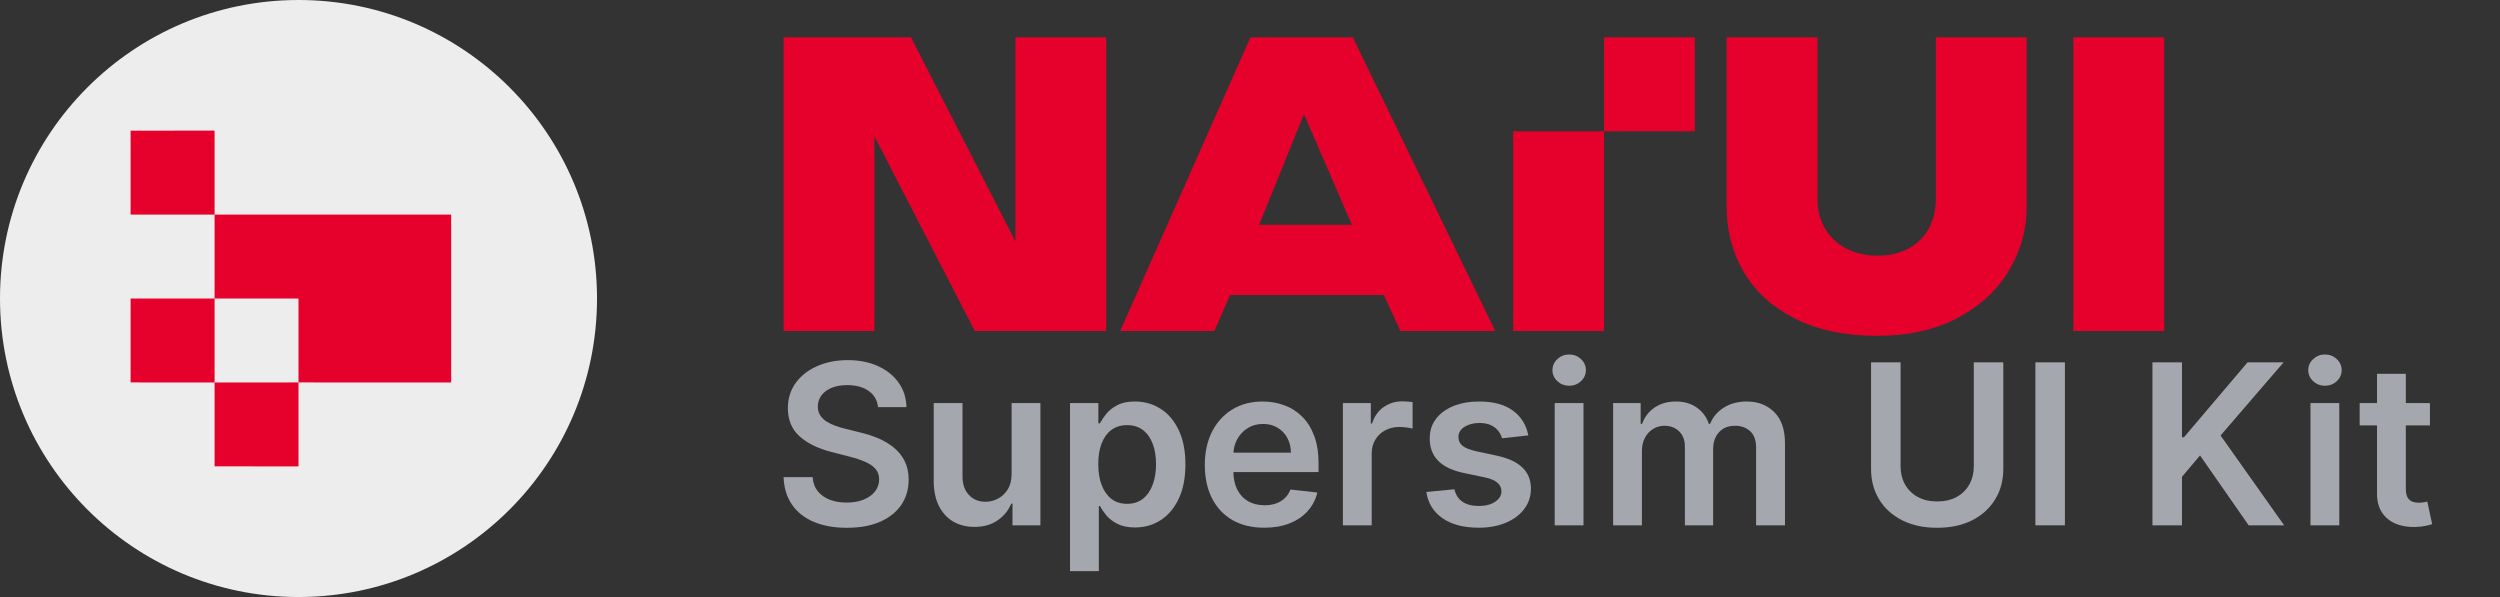 <svg width="134" height="32" viewBox="0 0 134 32" fill="none" xmlns="http://www.w3.org/2000/svg">
<rect x="0" y="0" width="134" height="32" fill="#333333" stroke="none"/>
<path d="M0 16C0 7.163 7.163 0 16 0V0C24.837 0 32 7.163 32 16V16C32 24.837 24.837 32 16 32V32C7.163 32 0 24.837 0 16V16Z" fill="#EDEDED"/>
<path d="M7 7.004V11.502H11.502V7L7 7.004ZM11.502 11.502V16H16V11.502H11.502ZM16 11.502V16H24.182V11.502H16ZM16 16V20.498L24.182 20.502V16H16ZM7 16V20.498L11.502 20.502V16H7ZM11.502 20.502V24.995L16 25V20.498L11.502 20.502Z" fill="#E5012C"/>
<path d="M48.828 2L54.428 12.945V2H59.295V17.742H52.249L46.868 7.307V17.742H42V2H48.828Z" fill="#E5012C"/>
<path d="M74.176 15.813H65.933L65.091 17.742H60.041L67.025 2H72.51L80.144 17.742H75.06L74.176 15.813ZM72.463 12.05L69.893 6.118L67.489 12.05H72.463Z" fill="#E5012C"/>
<path d="M81.107 7.039H85.975V17.742H81.107V7.039ZM85.975 2H90.843V7.039H85.975V2Z" fill="#E5012C"/>
<path d="M100.62 18C98.882 18 97.406 17.69 96.195 17.07C94.983 16.45 94.072 15.618 93.463 14.573C92.853 13.528 92.548 12.365 92.548 11.083V2H97.416V10.658C97.416 11.273 97.555 11.81 97.833 12.271C98.112 12.732 98.495 13.086 98.983 13.334C99.471 13.582 100.022 13.705 100.637 13.705C101.255 13.705 101.799 13.582 102.27 13.334C102.741 13.086 103.107 12.732 103.368 12.271C103.629 11.81 103.76 11.273 103.76 10.658V2H108.628V11.083C108.628 12.306 108.311 13.445 107.679 14.502C107.047 15.559 106.128 16.406 104.921 17.044C103.715 17.681 102.282 18 100.62 18Z" fill="#E5012C"/>
<path d="M111.132 2H116V17.742H111.132V2Z" fill="#E5012C"/>
<path d="M130.244 21.606V22.8H126.478V21.606H130.244ZM127.408 20.036H128.952V26.186C128.952 26.394 128.983 26.553 129.046 26.664C129.111 26.772 129.196 26.846 129.302 26.886C129.407 26.925 129.523 26.945 129.651 26.945C129.748 26.945 129.836 26.938 129.916 26.924C129.998 26.91 130.061 26.897 130.103 26.886L130.364 28.093C130.281 28.121 130.163 28.152 130.01 28.186C129.859 28.221 129.674 28.241 129.455 28.246C129.068 28.258 128.72 28.199 128.41 28.071C128.1 27.941 127.854 27.739 127.672 27.466C127.493 27.193 127.405 26.852 127.408 26.442V20.036Z" fill="#A4A7AE"/>
<path d="M123.842 28.157V21.606H125.385V28.157H123.842ZM124.618 20.676C124.373 20.676 124.163 20.595 123.987 20.433C123.81 20.268 123.722 20.07 123.722 19.84C123.722 19.607 123.81 19.409 123.987 19.247C124.163 19.082 124.373 19 124.618 19C124.865 19 125.076 19.082 125.249 19.247C125.425 19.409 125.513 19.607 125.513 19.84C125.513 20.07 125.425 20.268 125.249 20.433C125.076 20.595 124.865 20.676 124.618 20.676Z" fill="#A4A7AE"/>
<path d="M115.372 28.157V19.422H116.954V23.436H117.06L120.468 19.422H122.4L119.022 23.342L122.43 28.157H120.528L117.922 24.412L116.954 25.555V28.157H115.372Z" fill="#A4A7AE"/>
<path d="M110.679 19.422V28.157H109.097V19.422H110.679Z" fill="#A4A7AE"/>
<path d="M105.795 19.422H107.377V25.129C107.377 25.754 107.229 26.304 106.933 26.779C106.641 27.254 106.228 27.625 105.697 27.892C105.165 28.157 104.544 28.289 103.833 28.289C103.119 28.289 102.497 28.157 101.965 27.892C101.433 27.625 101.021 27.254 100.728 26.779C100.435 26.304 100.289 25.754 100.289 25.129V19.422H101.871V24.996C101.871 25.36 101.951 25.684 102.11 25.969C102.272 26.253 102.499 26.476 102.792 26.638C103.085 26.798 103.432 26.877 103.833 26.877C104.234 26.877 104.581 26.798 104.874 26.638C105.169 26.476 105.397 26.253 105.556 25.969C105.715 25.684 105.795 25.36 105.795 24.996V19.422Z" fill="#A4A7AE"/>
<path d="M86.463 28.157V21.606H87.939V22.719H88.016C88.152 22.344 88.378 22.051 88.694 21.84C89.01 21.627 89.386 21.521 89.824 21.521C90.268 21.521 90.641 21.629 90.946 21.845C91.253 22.058 91.469 22.349 91.594 22.719H91.662C91.807 22.355 92.052 22.065 92.396 21.849C92.743 21.63 93.153 21.521 93.628 21.521C94.231 21.521 94.723 21.711 95.104 22.092C95.485 22.473 95.675 23.029 95.675 23.76V28.157H94.127V23.998C94.127 23.592 94.019 23.295 93.803 23.107C93.587 22.917 93.323 22.821 93.01 22.821C92.638 22.821 92.346 22.938 92.136 23.171C91.928 23.401 91.824 23.701 91.824 24.071V28.157H90.31V23.934C90.31 23.596 90.208 23.326 90.003 23.124C89.801 22.922 89.537 22.821 89.21 22.821C88.988 22.821 88.786 22.878 88.604 22.992C88.422 23.103 88.277 23.261 88.169 23.465C88.061 23.667 88.007 23.903 88.007 24.173V28.157H86.463Z" fill="#A4A7AE"/>
<path d="M83.332 28.157V21.606H84.876V28.157H83.332ZM84.108 20.676C83.864 20.676 83.653 20.595 83.477 20.433C83.3 20.268 83.212 20.07 83.212 19.84C83.212 19.607 83.3 19.409 83.477 19.247C83.653 19.082 83.864 19 84.108 19C84.355 19 84.566 19.082 84.739 19.247C84.915 19.409 85.004 19.607 85.004 19.84C85.004 20.07 84.915 20.268 84.739 20.433C84.566 20.595 84.355 20.676 84.108 20.676Z" fill="#A4A7AE"/>
<path d="M81.918 23.337L80.511 23.491C80.471 23.349 80.401 23.215 80.302 23.09C80.205 22.965 80.074 22.864 79.909 22.787C79.744 22.71 79.543 22.672 79.304 22.672C78.982 22.672 78.712 22.742 78.493 22.881C78.277 23.02 78.171 23.201 78.173 23.423C78.171 23.613 78.24 23.768 78.382 23.888C78.527 24.007 78.766 24.105 79.099 24.182L80.216 24.421C80.836 24.554 81.297 24.766 81.598 25.056C81.902 25.346 82.056 25.726 82.059 26.195C82.056 26.607 81.935 26.971 81.696 27.287C81.46 27.599 81.132 27.844 80.711 28.02C80.29 28.197 79.807 28.285 79.261 28.285C78.459 28.285 77.814 28.117 77.325 27.781C76.836 27.443 76.544 26.973 76.45 26.37L77.956 26.225C78.024 26.52 78.169 26.744 78.391 26.894C78.613 27.045 78.901 27.12 79.257 27.12C79.624 27.12 79.918 27.045 80.139 26.894C80.364 26.744 80.477 26.557 80.477 26.336C80.477 26.148 80.404 25.993 80.259 25.871C80.117 25.748 79.895 25.655 79.594 25.589L78.476 25.355C77.848 25.224 77.383 25.003 77.082 24.694C76.78 24.381 76.631 23.986 76.634 23.508C76.631 23.104 76.74 22.755 76.962 22.459C77.187 22.16 77.498 21.93 77.896 21.768C78.297 21.603 78.759 21.521 79.282 21.521C80.05 21.521 80.654 21.684 81.095 22.011C81.538 22.338 81.813 22.78 81.918 23.337Z" fill="#A4A7AE"/>
<path d="M71.979 28.157V21.606H73.476V22.698H73.544C73.663 22.32 73.868 22.028 74.158 21.823C74.451 21.616 74.785 21.512 75.16 21.512C75.246 21.512 75.341 21.516 75.446 21.525C75.554 21.53 75.644 21.541 75.715 21.555V22.975C75.649 22.952 75.546 22.932 75.403 22.915C75.264 22.895 75.129 22.885 74.998 22.885C74.717 22.885 74.464 22.946 74.239 23.069C74.017 23.188 73.843 23.354 73.715 23.568C73.587 23.781 73.523 24.027 73.523 24.305V28.157H71.979Z" fill="#A4A7AE"/>
<path d="M67.76 28.285C67.103 28.285 66.536 28.148 66.058 27.875C65.583 27.599 65.218 27.21 64.962 26.707C64.706 26.201 64.578 25.605 64.578 24.92C64.578 24.246 64.706 23.654 64.962 23.145C65.221 22.634 65.582 22.236 66.045 21.951C66.509 21.664 67.053 21.521 67.679 21.521C68.082 21.521 68.463 21.586 68.822 21.717C69.183 21.845 69.501 22.044 69.777 22.314C70.056 22.584 70.275 22.928 70.434 23.346C70.593 23.761 70.673 24.256 70.673 24.83V25.303H65.303V24.263H69.193C69.19 23.967 69.126 23.704 69.001 23.474C68.876 23.241 68.701 23.057 68.476 22.924C68.254 22.79 67.996 22.723 67.7 22.723C67.384 22.723 67.107 22.8 66.868 22.954C66.629 23.104 66.443 23.303 66.31 23.551C66.179 23.795 66.112 24.064 66.109 24.357V25.265C66.109 25.646 66.179 25.973 66.318 26.246C66.457 26.516 66.652 26.724 66.903 26.869C67.153 27.011 67.445 27.082 67.781 27.082C68.006 27.082 68.209 27.051 68.391 26.988C68.573 26.923 68.731 26.828 68.864 26.702C68.998 26.577 69.099 26.422 69.167 26.238L70.609 26.4C70.518 26.781 70.344 27.113 70.088 27.398C69.835 27.679 69.511 27.898 69.116 28.054C68.721 28.208 68.269 28.285 67.76 28.285Z" fill="#A4A7AE"/>
<path d="M57.353 30.613V21.606H58.872V22.689H58.961C59.041 22.53 59.153 22.361 59.298 22.182C59.443 22 59.639 21.845 59.887 21.717C60.134 21.586 60.45 21.521 60.834 21.521C61.34 21.521 61.796 21.65 62.203 21.909C62.612 22.165 62.936 22.544 63.175 23.047C63.417 23.548 63.538 24.162 63.538 24.89C63.538 25.609 63.42 26.22 63.184 26.724C62.948 27.227 62.626 27.611 62.22 27.875C61.813 28.14 61.352 28.272 60.838 28.272C60.463 28.272 60.151 28.209 59.904 28.084C59.657 27.959 59.458 27.808 59.307 27.632C59.159 27.453 59.044 27.284 58.961 27.125H58.897V30.613H57.353ZM58.867 24.881C58.867 25.305 58.927 25.676 59.047 25.994C59.169 26.313 59.344 26.562 59.571 26.741C59.801 26.917 60.08 27.005 60.407 27.005C60.748 27.005 61.034 26.914 61.264 26.732C61.495 26.547 61.668 26.296 61.785 25.977C61.904 25.656 61.964 25.291 61.964 24.881C61.964 24.475 61.906 24.114 61.789 23.798C61.672 23.482 61.499 23.235 61.269 23.056C61.038 22.877 60.751 22.787 60.407 22.787C60.077 22.787 59.797 22.874 59.567 23.047C59.337 23.221 59.162 23.464 59.042 23.777C58.926 24.089 58.867 24.458 58.867 24.881Z" fill="#A4A7AE"/>
<path d="M54.222 25.402V21.606H55.766V28.157H54.269V26.992H54.201C54.053 27.359 53.81 27.659 53.471 27.892C53.136 28.125 52.722 28.242 52.23 28.242C51.801 28.242 51.421 28.147 51.092 27.956C50.764 27.763 50.509 27.483 50.324 27.116C50.139 26.746 50.047 26.3 50.047 25.777V21.606H51.59V25.538C51.59 25.953 51.704 26.283 51.932 26.527C52.159 26.772 52.458 26.894 52.827 26.894C53.055 26.894 53.275 26.839 53.488 26.728C53.702 26.617 53.877 26.452 54.013 26.233C54.152 26.011 54.222 25.734 54.222 25.402Z" fill="#A4A7AE"/>
<path d="M47.062 21.823C47.023 21.451 46.855 21.161 46.559 20.953C46.266 20.746 45.885 20.642 45.416 20.642C45.086 20.642 44.803 20.692 44.567 20.791C44.331 20.891 44.151 21.026 44.026 21.196C43.901 21.367 43.837 21.562 43.834 21.781C43.834 21.963 43.875 22.12 43.958 22.254C44.043 22.388 44.158 22.501 44.303 22.595C44.448 22.686 44.609 22.763 44.785 22.826C44.961 22.888 45.139 22.941 45.318 22.983L46.137 23.188C46.467 23.265 46.784 23.369 47.088 23.499C47.395 23.63 47.669 23.795 47.911 23.994C48.156 24.193 48.349 24.433 48.491 24.715C48.633 24.996 48.704 25.326 48.704 25.704C48.704 26.216 48.574 26.667 48.312 27.056C48.05 27.443 47.672 27.746 47.178 27.965C46.686 28.181 46.09 28.289 45.391 28.289C44.711 28.289 44.121 28.184 43.621 27.973C43.123 27.763 42.734 27.456 42.452 27.052C42.173 26.648 42.023 26.156 42 25.576H43.557C43.579 25.881 43.673 26.134 43.838 26.335C44.003 26.537 44.218 26.688 44.482 26.788C44.749 26.887 45.048 26.937 45.378 26.937C45.722 26.937 46.023 26.886 46.282 26.783C46.544 26.678 46.748 26.533 46.896 26.348C47.044 26.161 47.119 25.942 47.122 25.692C47.119 25.464 47.052 25.276 46.922 25.129C46.791 24.978 46.608 24.853 46.371 24.753C46.138 24.651 45.865 24.56 45.553 24.48L44.559 24.224C43.84 24.04 43.271 23.76 42.853 23.384C42.438 23.006 42.23 22.504 42.23 21.879C42.23 21.364 42.37 20.913 42.648 20.527C42.93 20.14 43.312 19.84 43.795 19.627C44.279 19.411 44.826 19.303 45.438 19.303C46.057 19.303 46.6 19.411 47.067 19.627C47.536 19.84 47.904 20.137 48.171 20.518C48.438 20.896 48.576 21.331 48.585 21.823H47.062Z" fill="#A4A7AE"/>
</svg>

